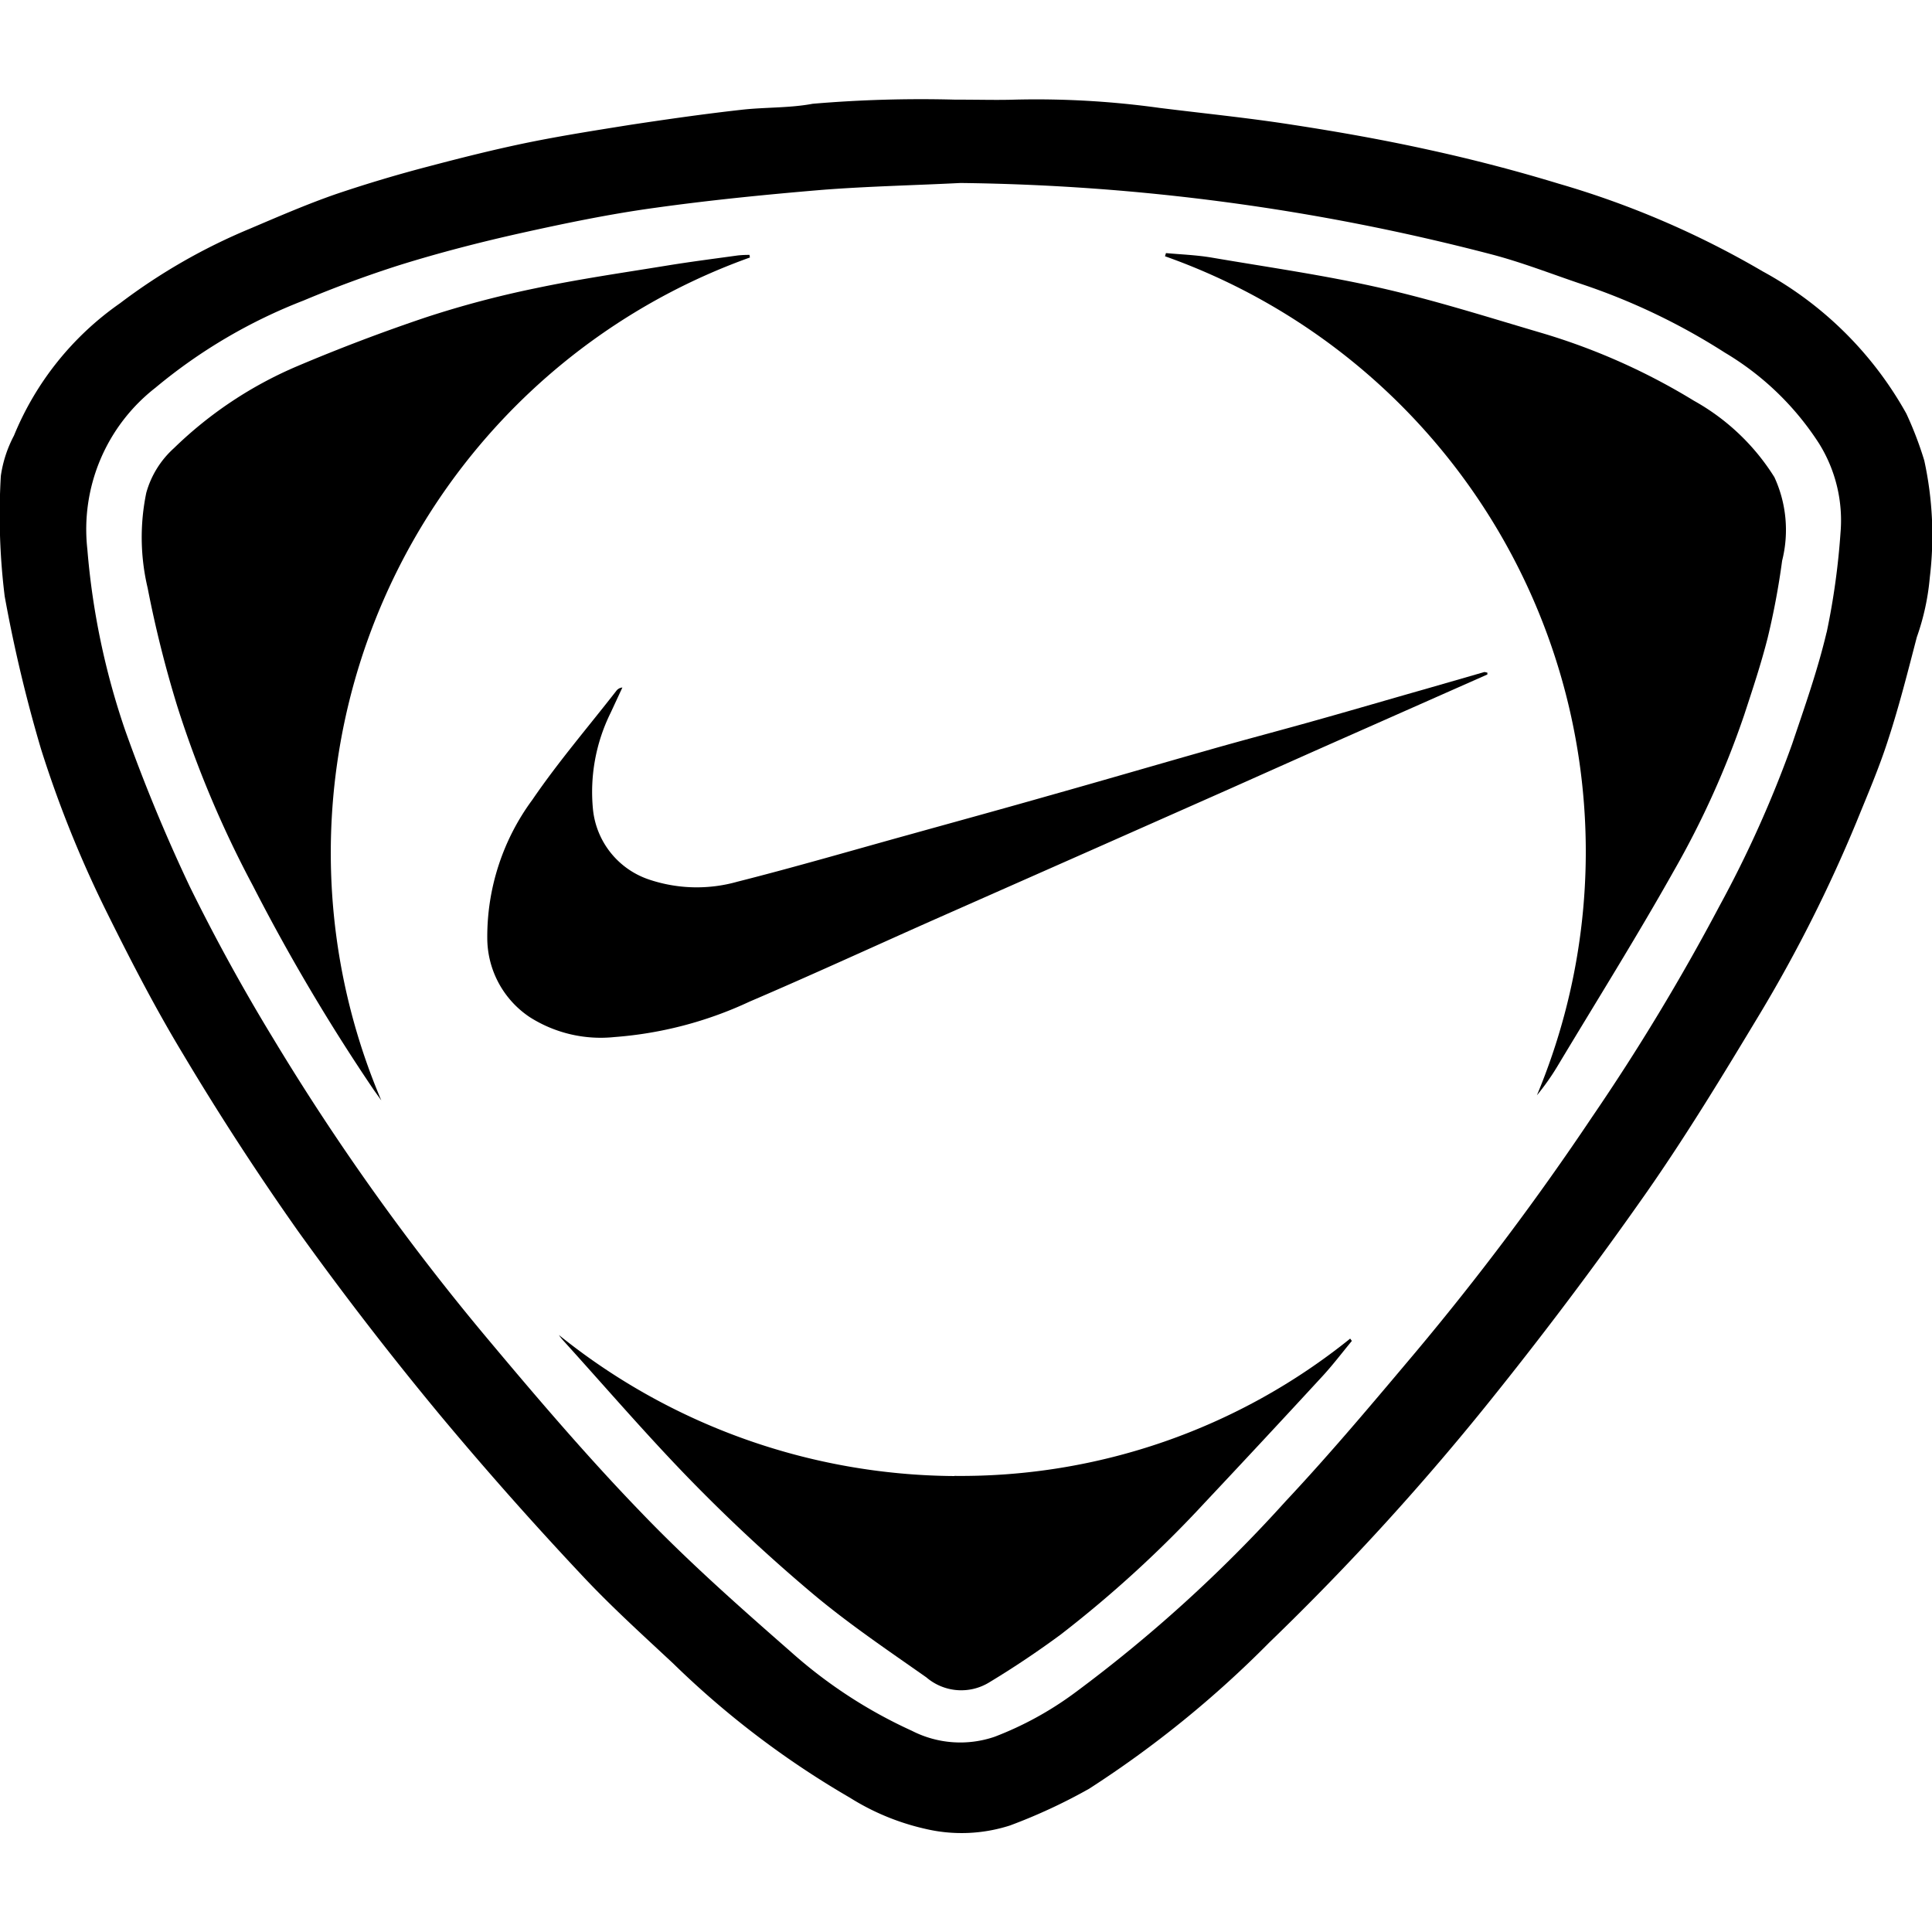 <svg data-tags="bootroom" xmlns="http://www.w3.org/2000/svg" viewBox="0 0 14 14"><path d="M13.944 3.337a2.598 2.598 0 00-.13-.34 2.628 2.628 0 00-1.04-1.03 6.513 6.513 0 00-1.479-.636 11.996 11.996 0 00-.935-.244c-.33-.073-.662-.132-.995-.183-.319-.05-.642-.082-.962-.122a6.49 6.49 0 00-1.05-.06c-.126.004-.25 0-.434 0a9.26 9.26 0 00-1.03.03c-.17.032-.348.024-.52.044-.268.03-.533.068-.798.108-.25.04-.5.079-.75.13-.238.049-.473.108-.708.17a9.921 9.921 0 00-.677.202c-.213.074-.42.164-.627.252a4.263 4.263 0 00-.94.54 2.174 2.174 0 00-.768.959.892.892 0 00-.095.292 4.81 4.81 0 00.028.872 10.46 10.46 0 00.263 1.106 8.217 8.217 0 00.478 1.186c.172.347.35.692.55 1.023q.393.659.836 1.287.491.684 1.03 1.334.494.592 1.023 1.155c.21.225.44.433.665.643a6.51 6.51 0 001.28.972 1.748 1.748 0 00.544.225 1.144 1.144 0 00.616-.024 4.03 4.03 0 00.573-.266 7.685 7.685 0 001.306-1.06 18.751 18.751 0 001.655-1.821 28.47 28.47 0 001.077-1.438c.294-.421.561-.862.826-1.302a10.465 10.465 0 00.696-1.383c.08-.197.165-.394.23-.597.08-.244.143-.495.208-.744a1.753 1.753 0 00.094-.432 2.545 2.545 0 00-.04-.848zm-.708 1.246c-.065.275-.16.543-.25.81a8.291 8.291 0 01-.527 1.174 15.836 15.836 0 01-.924 1.53 19.797 19.797 0 01-1.27 1.693c-.31.368-.62.738-.95 1.09a10.352 10.352 0 01-1.527 1.387 2.439 2.439 0 01-.58.318.768.768 0 01-.6-.043 3.478 3.478 0 01-.878-.573c-.37-.324-.74-.651-1.08-1.005-.385-.398-.746-.82-1.102-1.245a17.287 17.287 0 01-1.572-2.2 13.892 13.892 0 01-.602-1.097 12.152 12.152 0 01-.468-1.133A5.383 5.383 0 01.633 3.98a1.3 1.3 0 01.493-1.17 3.84 3.84 0 011.073-.632q.34-.143.69-.255c.288-.09.582-.166.877-.232.324-.072.651-.14.98-.185.401-.056.805-.096 1.209-.13.334-.026.67-.033 1.005-.05a15.942 15.942 0 013.839.515c.225.058.443.144.663.218a4.664 4.664 0 011.038.497 2.067 2.067 0 01.681.657 1.053 1.053 0 01.156.648 5.248 5.248 0 01-.1.72z"/><path d="M5.434 1.865l-.003-.018a.779.779 0 00-.084.004c-.173.024-.346.046-.517.074-.319.052-.639.098-.955.165a7.188 7.188 0 00-.79.21 13.07 13.07 0 00-.937.356 2.913 2.913 0 00-.888.592.68.68 0 00-.2.323 1.59 1.59 0 00.01.69 8.265 8.265 0 00.215.858 7.731 7.731 0 00.548 1.3A14.137 14.137 0 002.71 7.9l.053.074a4.582 4.582 0 012.671-6.108zM12.275 2.904a4.638 4.638 0 00-1.12-.496c-.383-.113-.765-.234-1.153-.322-.405-.092-.816-.15-1.225-.22-.108-.018-.218-.022-.328-.032l-.007.023a4.577 4.577 0 012.695 6.08 1.75 1.75 0 00.152-.216c.282-.47.572-.933.84-1.41a6.44 6.44 0 00.51-1.13c.061-.186.123-.372.171-.562a5.491 5.491 0 00.104-.556.913.913 0 00-.056-.605 1.613 1.613 0 00-.583-.554zM6.916 10.696A4.616 4.616 0 014.05 9.674a.326.326 0 00.027.035c.31.342.612.694.934 1.024q.42.43.88.817c.26.218.543.409.822.605a.388.388 0 00.454.037q.268-.162.52-.348a8.51 8.51 0 001.044-.956q.426-.453.848-.911c.077-.083.145-.173.217-.26L9.784 9.7a4.497 4.497 0 01-2.868.995z"/><path d="M10.322 4.995c-.247.07-.495.143-.744.213-.278.079-.559.152-.838.232-.377.107-.753.217-1.13.323-.333.095-.669.187-1.003.28-.42.116-.84.239-1.263.346a1.084 1.084 0 01-.633-.013.6.6 0 01-.414-.51 1.294 1.294 0 01.128-.701l.085-.183a.06.06 0 00-.043.023c-.204.262-.422.516-.609.79a1.67 1.67 0 00-.327 1.003.69.69 0 00.31.574.958.958 0 00.61.143 2.804 2.804 0 00.981-.257c.444-.19.883-.392 1.324-.588l1.167-.516.993-.44c.296-.132.593-.265.89-.396l.971-.43h.001v-.014c-.009-.001-.019-.006-.026-.003z"/></svg>
